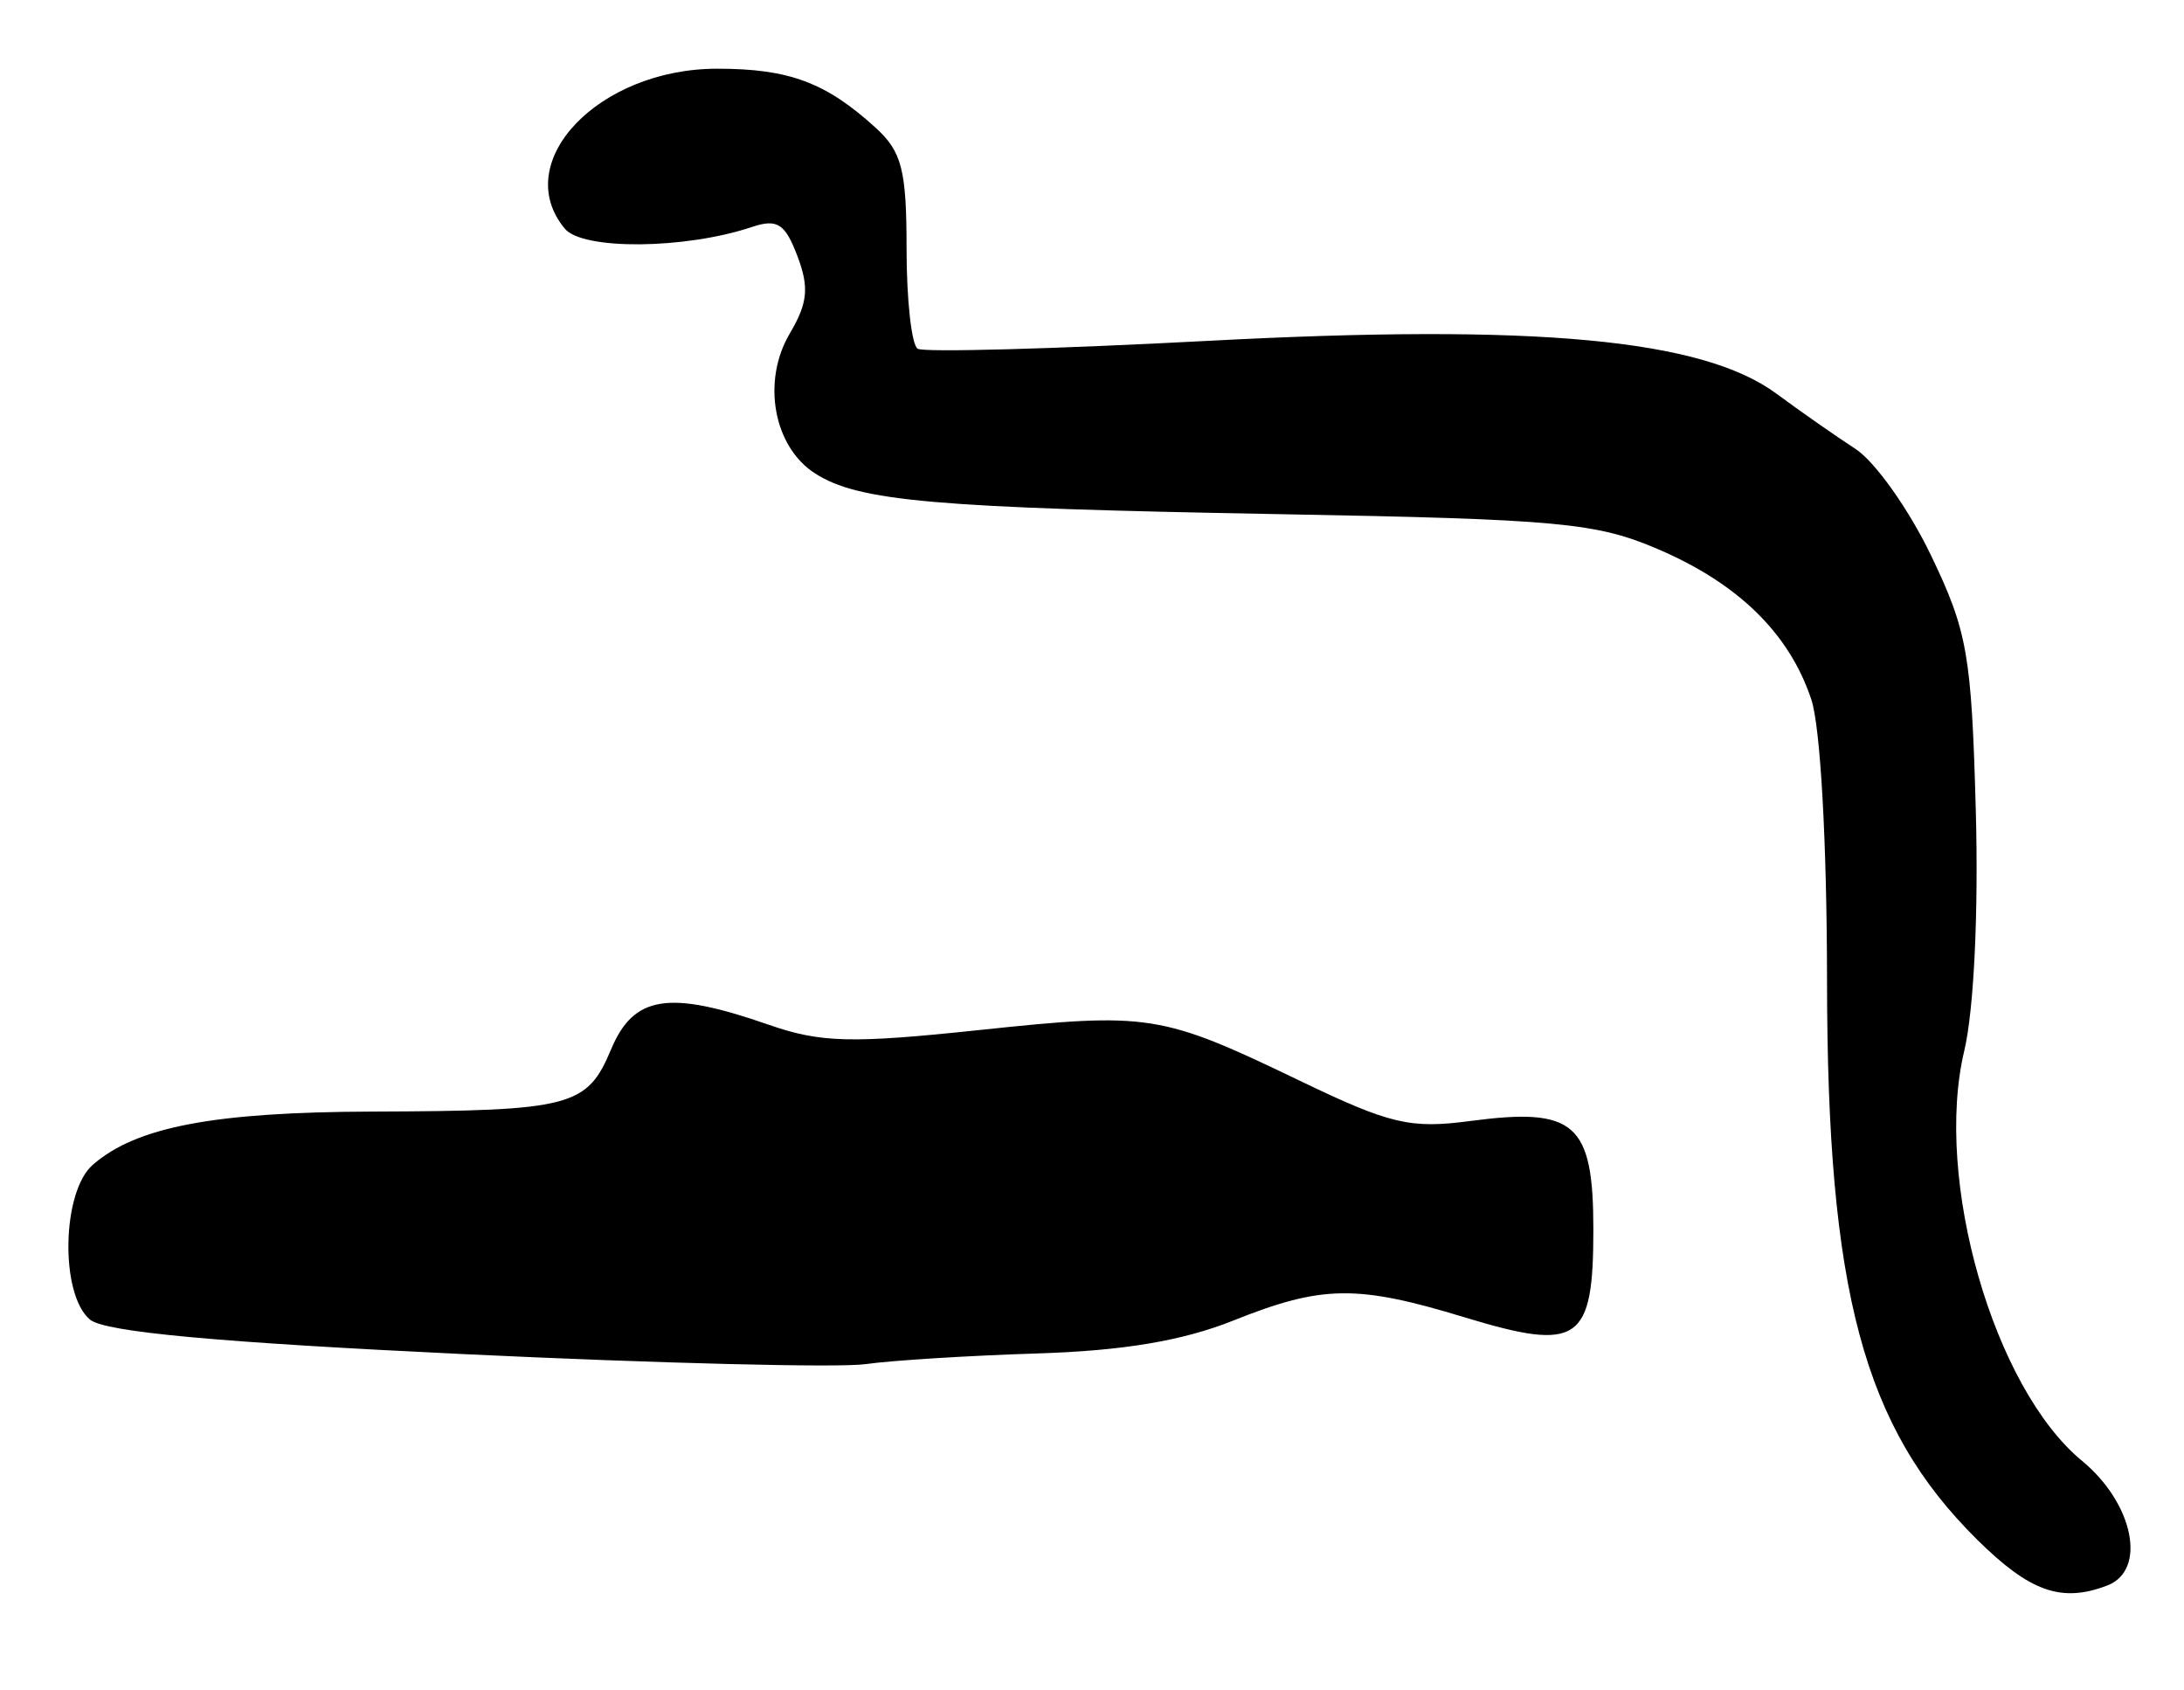 <?xml version="1.0" encoding="UTF-8" standalone="no"?>
<!-- Created with Inkscape (http://www.inkscape.org/) -->

<svg
   version="1.1"
   id="svg2"
   width="212"
   height="164"
   viewBox="0 0 212 164"
   sodipodi:docname="0185.svg"
   inkscape:version="1.1.2 (0a00cf5339, 2022-02-04)"
   xmlns:inkscape="http://www.inkscape.org/namespaces/inkscape"
   xmlns:sodipodi="http://sodipodi.sourceforge.net/DTD/sodipodi-0.dtd"
   xmlns="http://www.w3.org/2000/svg"
   xmlns:svg="http://www.w3.org/2000/svg">
  <defs
     id="defs6" />
  <sodipodi:namedview
     id="namedview4"
     pagecolor="#ffffff"
     bordercolor="#666666"
     borderopacity="1.0"
     inkscape:pageshadow="2"
     inkscape:pageopacity="0.0"
     inkscape:pagecheckerboard="0"
     showgrid="false"
     inkscape:zoom="5.3231707"
     inkscape:cx="55.042383"
     inkscape:cy="81.906071"
     inkscape:window-width="2560"
     inkscape:window-height="1299"
     inkscape:window-x="0"
     inkscape:window-y="32"
     inkscape:window-maximized="1"
     inkscape:current-layer="g8" />
  <g
     inkscape:groupmode="layer"
     inkscape:label="Image"
     id="g8">
    <path
       style="fill:#000000;stroke-width:1.333"
       d="M 191.897,149.387 C 180.892,138.492 177.37,125.374 177.349,95.199 177.34,81.771 176.711,70.535 175.819,67.866 173.685,61.482 168.776,56.662 161,53.317 154.964,50.72 151.377,50.387 124.156,49.895 90.622,49.289 83.336,48.65 79.116,45.941 c -4.037,-2.591 -5.187,-8.948 -2.454,-13.573 1.748,-2.96 1.898,-4.477 0.741,-7.52 -1.203,-3.165 -1.955,-3.643 -4.426,-2.817 -6.472,2.166 -16.415,2.253 -18.152,0.159 C 49.465,15.732 58.105,6.667 69.618,6.667 76.594,6.667 80.169,7.999 85,12.399 c 2.546,2.319 3,4.097 3,11.755 0,4.962 0.485,9.322 1.079,9.689 0.593,0.367 13.249,0.023 28.124,-0.763 31.896,-1.687 48.062,-0.186 55.244,5.129 2.321,1.717 5.769,4.126 7.663,5.354 1.894,1.227 5.194,5.878 7.333,10.335 3.539,7.373 3.931,9.606 4.347,24.77 0.272,9.914 -0.184,19.368 -1.126,23.333 -2.958,12.454 2.86,32.695 11.428,39.757 5.015,4.134 6.335,10.615 2.465,12.1 -4.452,1.708 -7.512,0.628 -12.661,-4.47 z M 45.073,131.411 C 21.142,130.272 10.188,129.262 8.74,128.061 5.813,125.632 5.986,115.675 9,113.042 c 4.222,-3.688 11.728,-5.118 27.137,-5.171 19.296,-0.066 20.854,-0.471 23.176,-6.027 2.192,-5.245 5.592,-5.781 15.276,-2.409 5.067,1.764 8.017,1.841 20.435,0.528 16.543,-1.748 17.666,-1.571 31.178,4.93 8.745,4.207 10.692,4.666 16.524,3.892 10.173,-1.349 11.941,0.21 11.941,10.529 0,10.935 -1.412,11.896 -12.517,8.518 -10.443,-3.176 -13.809,-3.129 -22.434,0.318 -4.923,1.967 -10.669,2.931 -19.049,3.194 -6.6,0.208 -14.1,0.674 -16.667,1.037 -2.567,0.363 -20.084,-0.074 -38.927,-0.97 z"
       id="path1212" />
  </g>
</svg>
